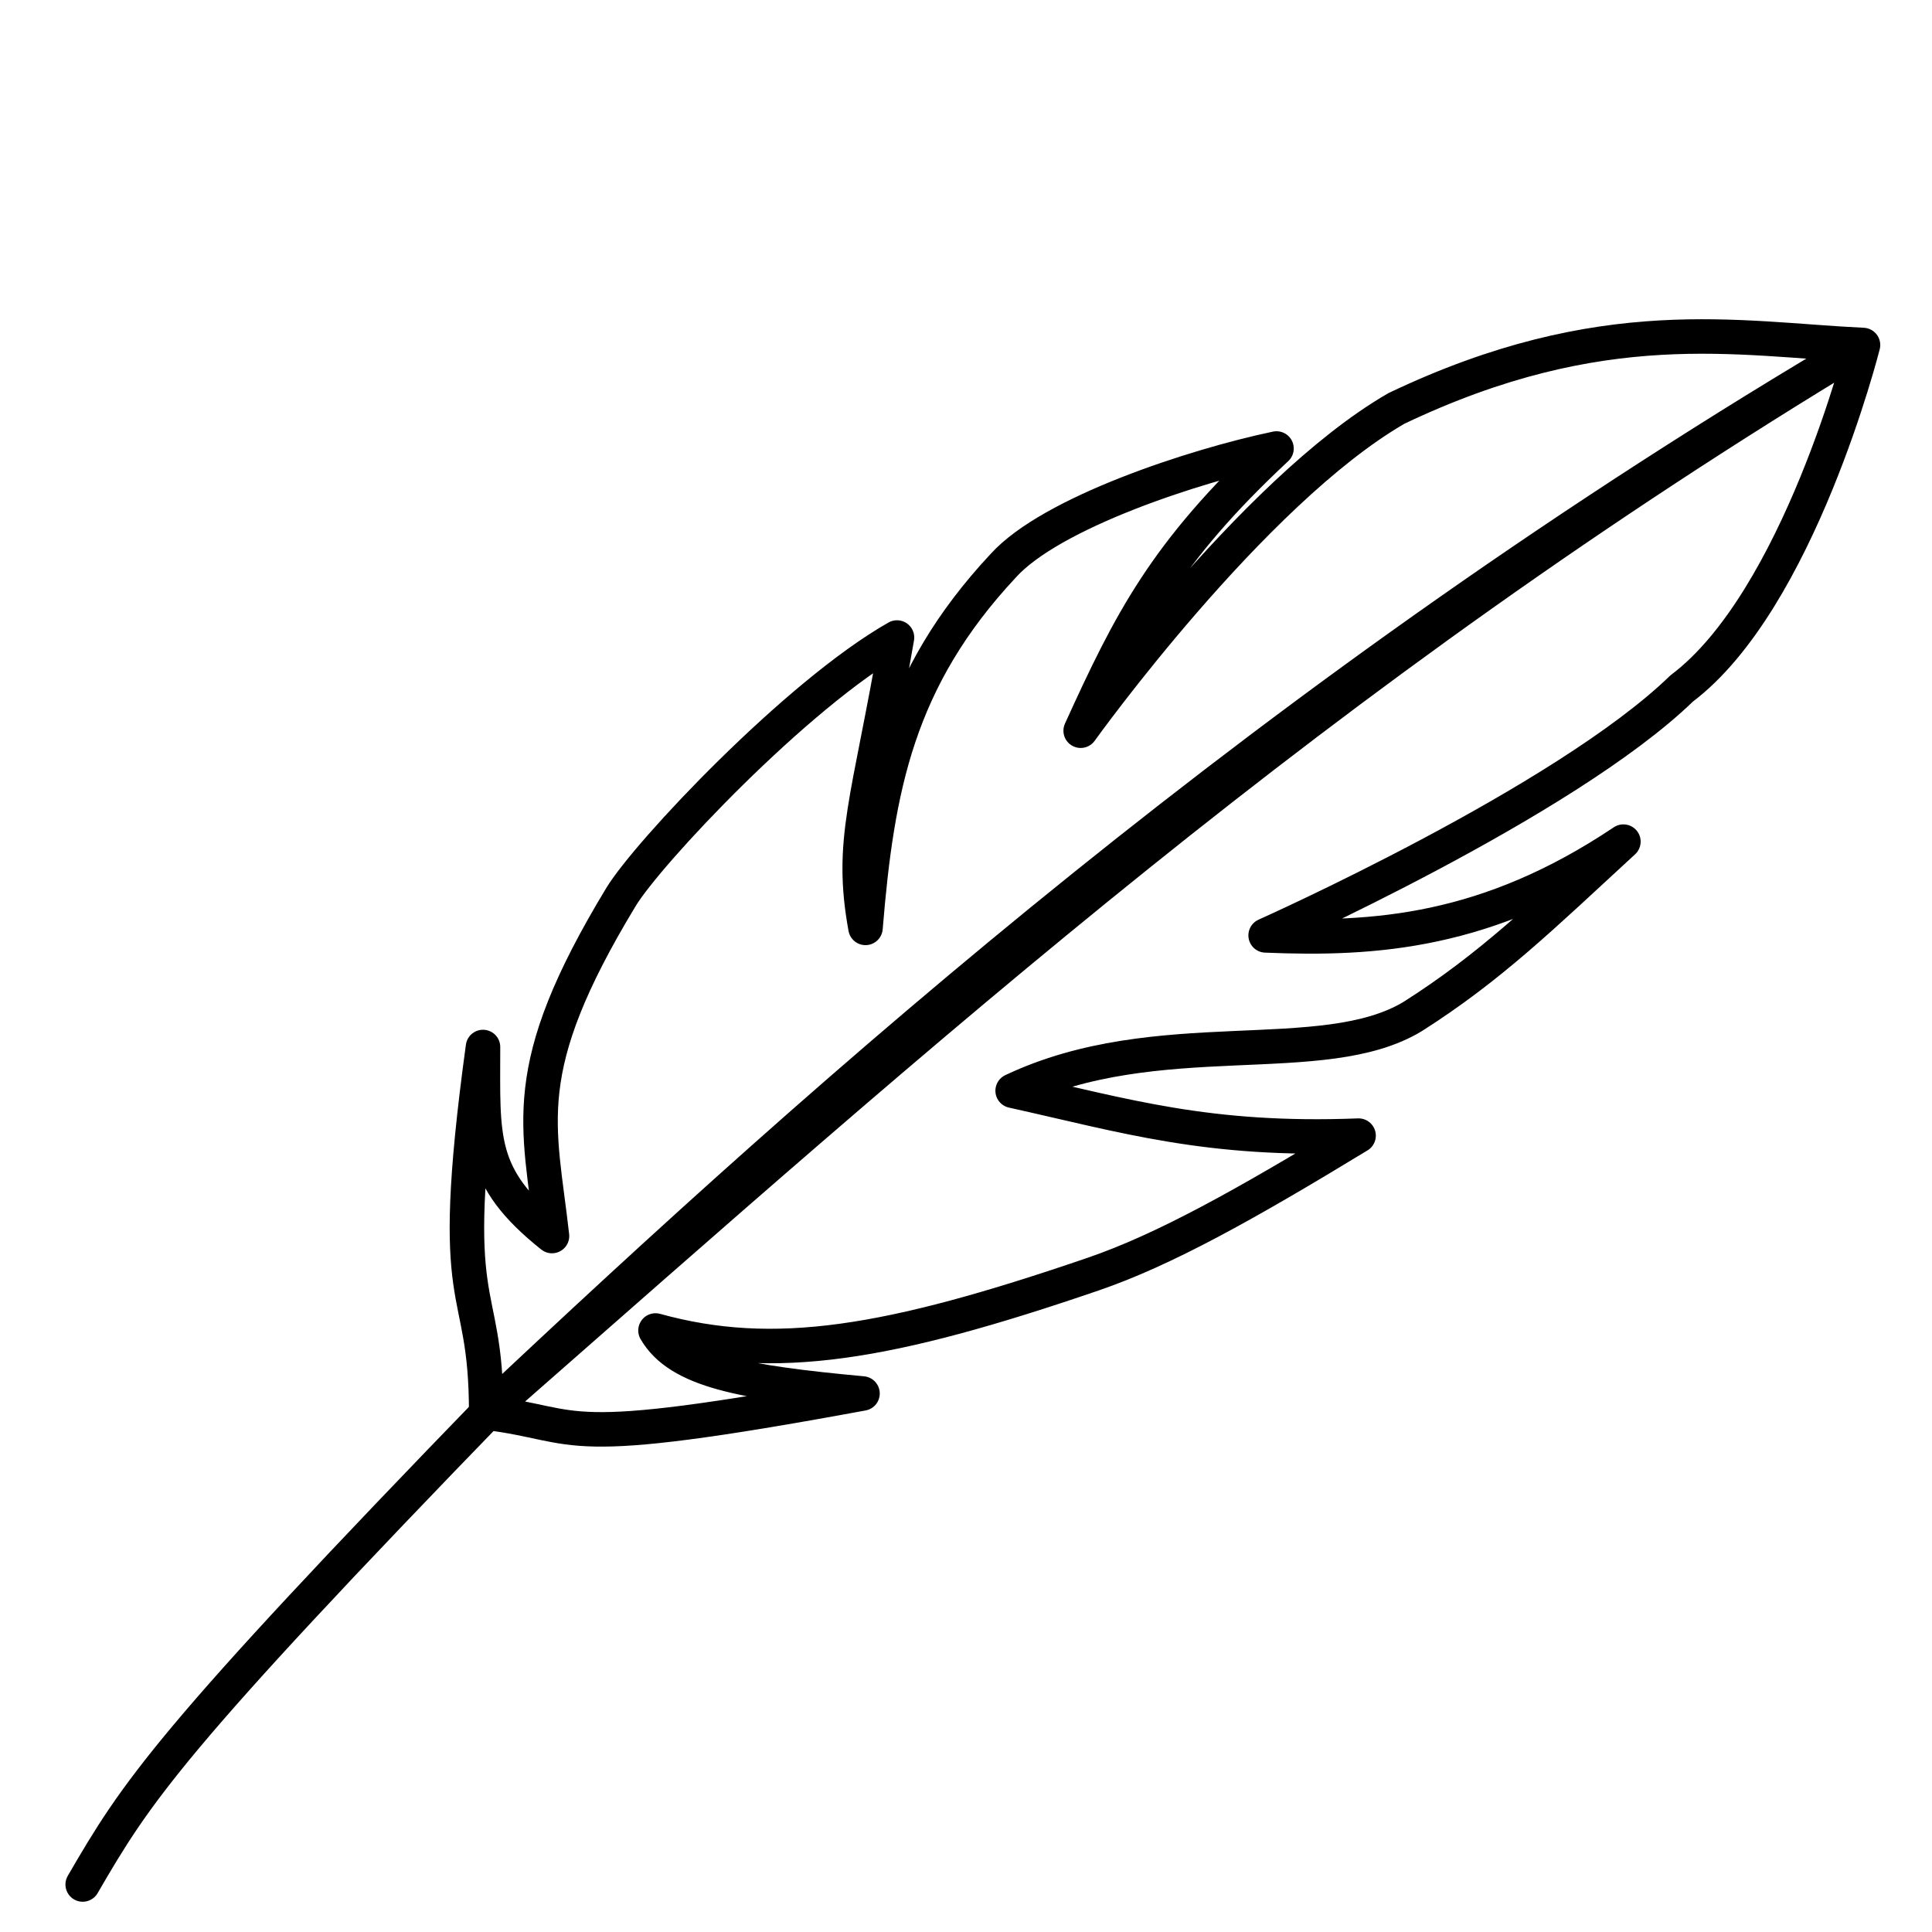 <svg width="56" height="56" xmlns="http://www.w3.org/2000/svg">
    <path d="M54 10c-3.628-.17-7.546-1.01-13.523 1.838-4.193 2.418-9.153 9.342-9.153 9.342C32.76 18.027 33.766 16.017 37 13c-2.396.503-6.541 1.866-7.923 3.4-3.07 3.288-3.658 6.442-3.99 10.495-.462-2.536.089-3.635.913-8.416-2.91 1.653-7.229 6.248-8 7.521-3.048 5.031-2.365 6.565-2 9.827-2.153-1.714-2-2.827-2-5.479-1.1 8.03.093 6.585.093 10.6C24.098 31.52 37 20 54 10zM14.093 40.947C17 41.305 15.962 42.06 25 40.391c-3.476-.322-5.322-.657-6-1.826 3.438.948 6.756.397 12.683-1.633 2.059-.705 4.397-2.007 7.696-4.015-4.378.17-6.772-.58-10.027-1.301 4.208-1.992 8.996-.572 11.6-2.155 2.257-1.435 3.76-2.908 6.103-5.066-3.94 2.638-7.203 2.85-10.37 2.718 0 0 8.661-3.86 12.06-7.158C52.137 17.401 54 10 54 10c-15.703 9.455-27 19.623-39.907 30.948z"
          stroke="#000" fill="none" stroke-linecap="round" stroke-linejoin="round"/>
    <path d="M2.397 54.623C3.953 51.945 4.85 50.508 14.49 40.57" fill="none" stroke="#000" stroke-linecap="round"
          stroke-linejoin="round"/>
</svg>